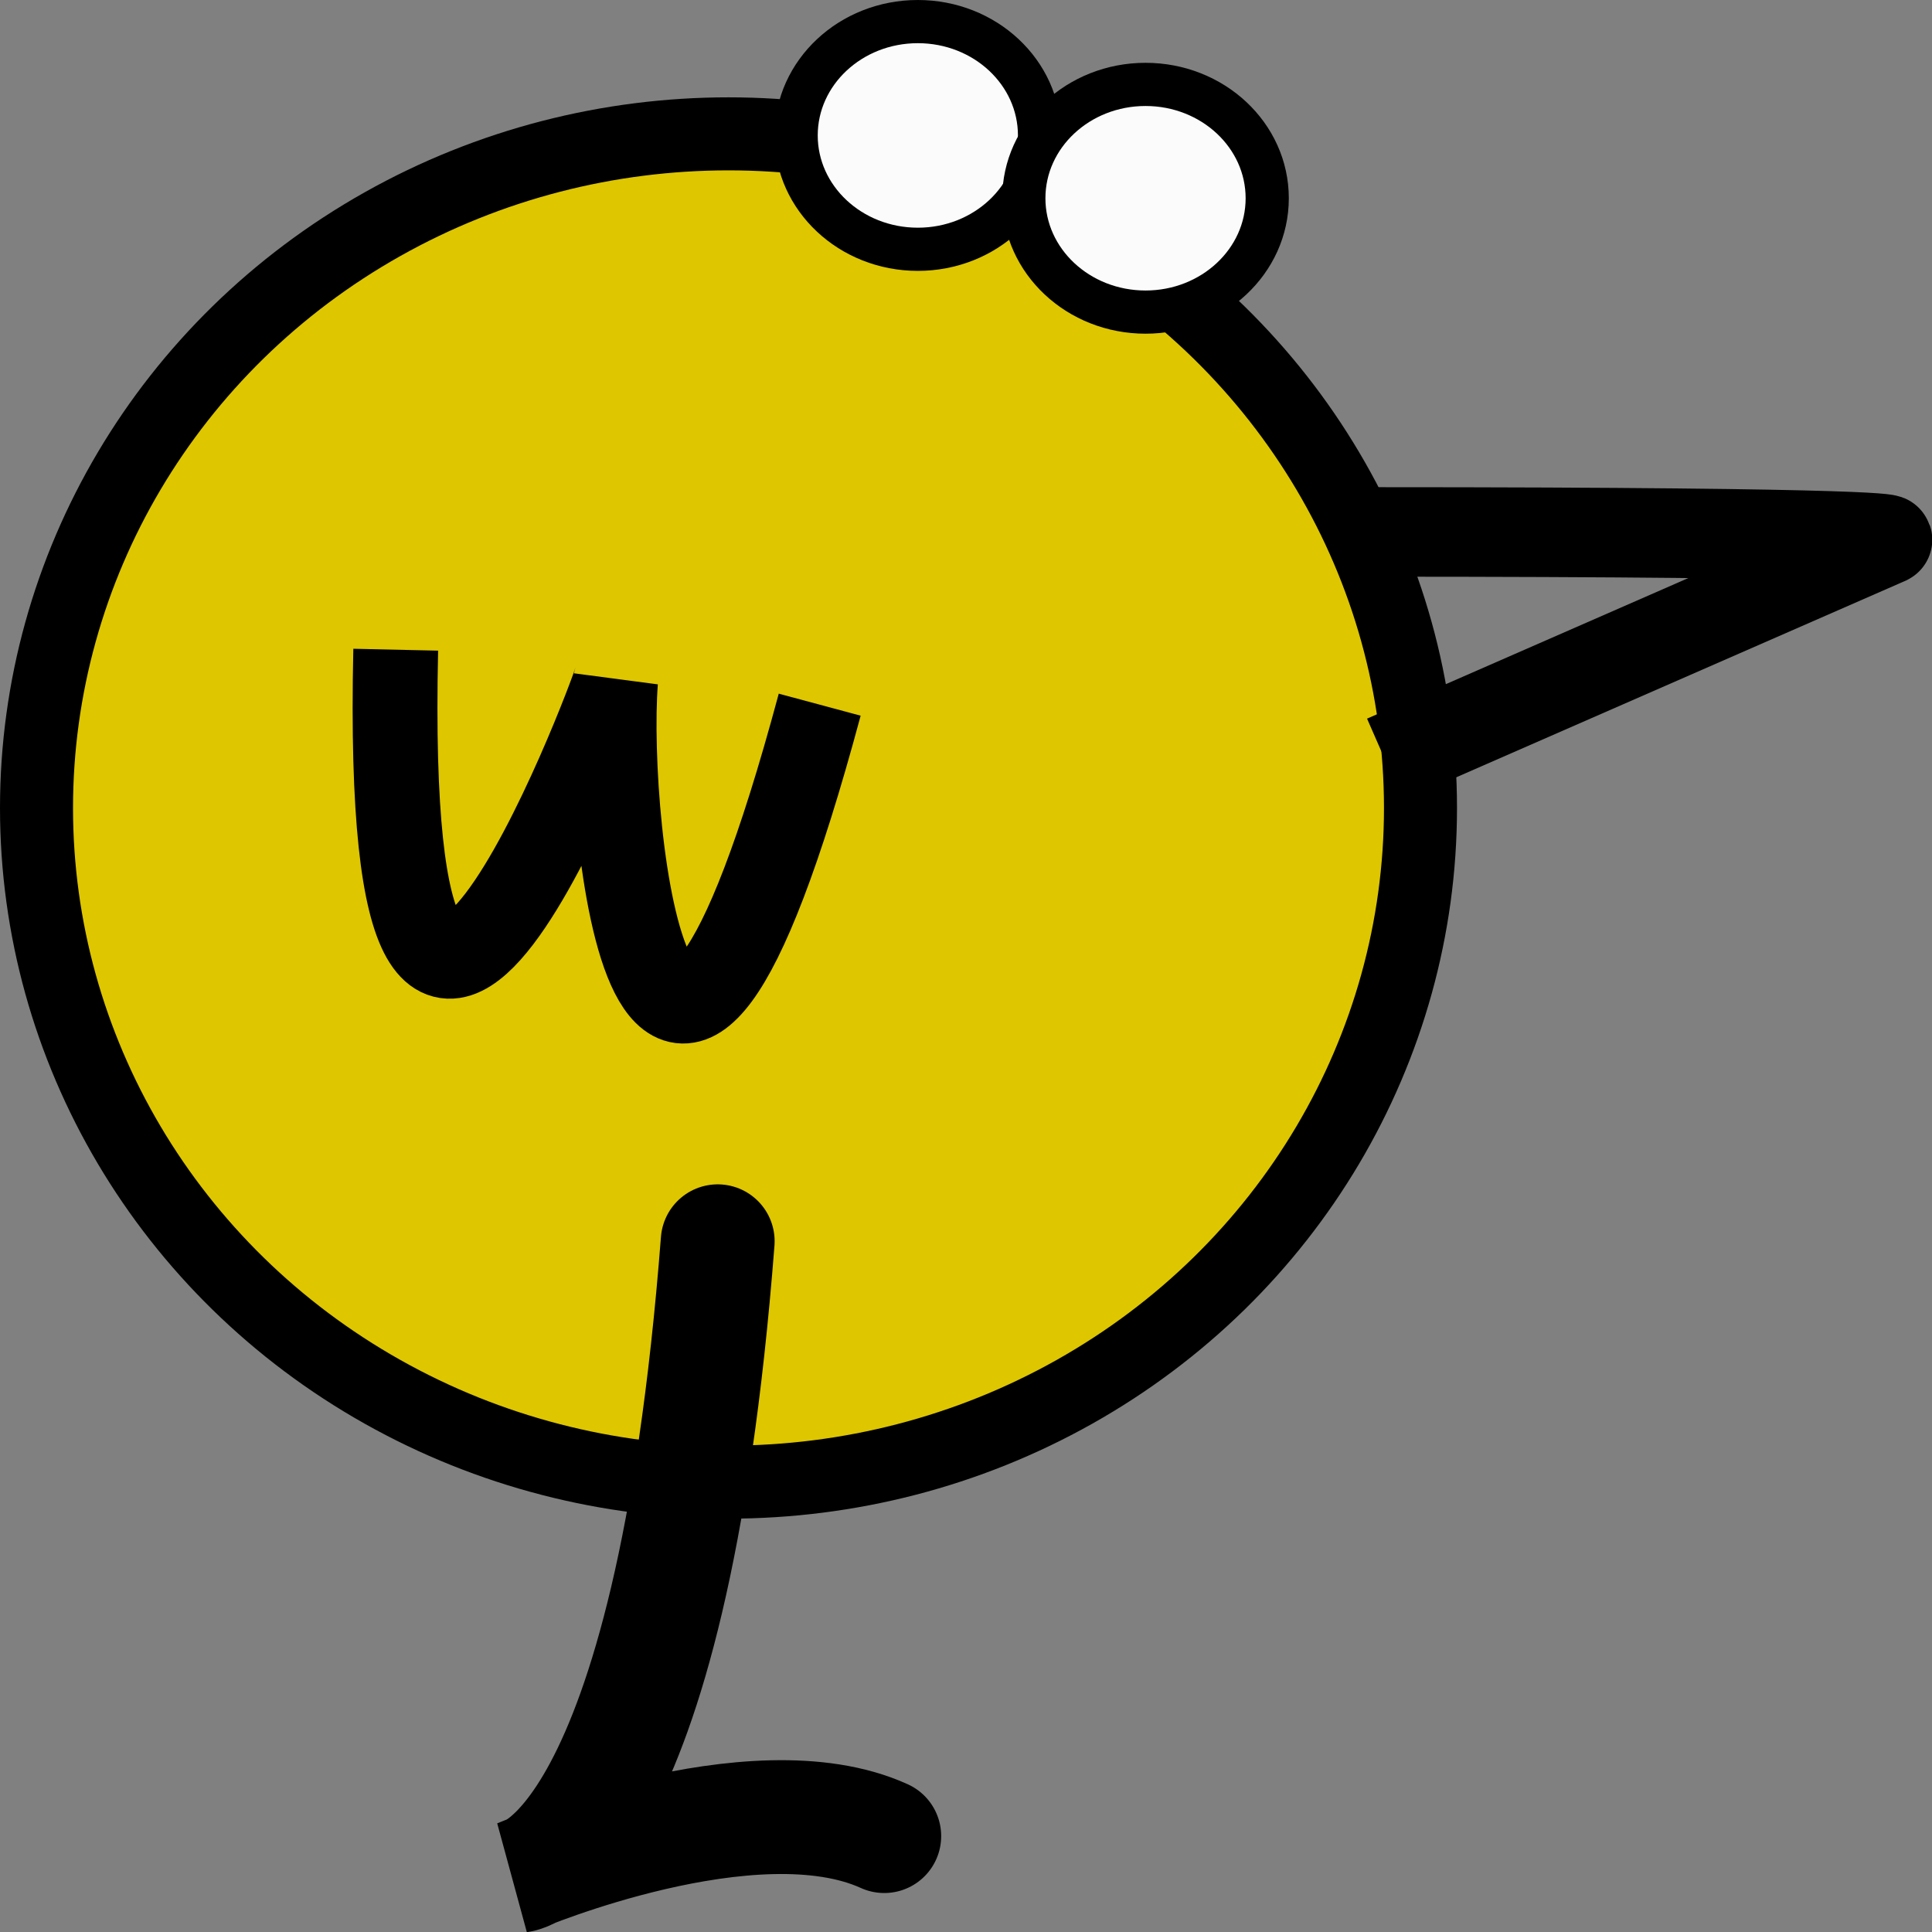 <?xml version="1.0" encoding="UTF-8" standalone="no"?>
<!-- Created with Inkscape (http://www.inkscape.org/) -->

<svg
   xmlns:dc="http://purl.org/dc/elements/1.1/"
   xmlns:cc="http://creativecommons.org/ns#"
   xmlns:rdf="http://www.w3.org/1999/02/22-rdf-syntax-ns#"
   xmlns:svg="http://www.w3.org/2000/svg"
   xmlns="http://www.w3.org/2000/svg"
   xmlns:xlink="http://www.w3.org/1999/xlink"
   xmlns:sodipodi="http://sodipodi.sourceforge.net/DTD/sodipodi-0.dtd"
   xmlns:inkscape="http://www.inkscape.org/namespaces/inkscape"
   width="69.447mm"
   height="69.454mm"
   viewBox="0 0 246.071 246.095"
   id="svg2"
   version="1.1"
   inkscape:version="0.91 r13725"
   sodipodi:docname="bird.svg">
  <rect x="0" y="0" width="246.071" height="246.095" fill="#808080" stroke="none"/>
  <defs
     id="defs4" />
  <sodipodi:namedview
     id="base"
     pagecolor="#ffffff"
     bordercolor="#666666"
     borderopacity="1.0"
     inkscape:pageopacity="0.0"
     inkscape:pageshadow="2"
     inkscape:zoom="1"
     inkscape:cx="149.87499"
     inkscape:cy="129.76527"
     inkscape:document-units="px"
     inkscape:current-layer="layer1"
     showgrid="false"
     fit-margin-top="0"
     fit-margin-left="0"
     fit-margin-right="0"
     fit-margin-bottom="0"
     inkscape:window-width="1916"
     inkscape:window-height="1155"
     inkscape:window-x="4"
     inkscape:window-y="0"
     inkscape:window-maximized="1" />
  <g
     inkscape:label="Layer 1"
     inkscape:groupmode="layer"
     id="layer1"
     transform="translate(-119.599,-517.612)">
    <ellipse
       style="fill:#dec600;fill-opacity:1;stroke:#000000;stroke-width:9.3;stroke-miterlimit:4;stroke-dasharray:none;stroke-opacity:1"
       id="path4136"
       cx="212.385"
       cy="620.522"
       rx="88.136"
       ry="85.863" />
    <path
       style="fill:none;fill-rule:evenodd;stroke:#000000;stroke-width:14.5;stroke-linecap:round;stroke-linejoin:miter;stroke-miterlimit:4;stroke-dasharray:none;stroke-opacity:1"
       d="m 211.01,675.707 c -6.061,78.287 -25.254,80.812 -25.254,80.812 0,0 29.799,-12.627 46.467,-5.051"
       id="path4138"
       inkscape:connector-curvature="0" />
    <path
       style="fill:none;fill-rule:evenodd;stroke:#000000;stroke-width:10.8;stroke-linecap:butt;stroke-linejoin:miter;stroke-miterlimit:4;stroke-dasharray:none;stroke-opacity:1"
       d="m 170,600.362 c -1.893,84.764 27.75,5.334 28,4 -1.422,18.484 5.312,79.949 26,3"
       id="path4140"
       inkscape:connector-curvature="0"
       sodipodi:nodetypes="ccc" />
    <path
       style="fill:none;fill-rule:evenodd;stroke:#000000;stroke-width:11.4;stroke-linecap:butt;stroke-linejoin:miter;stroke-miterlimit:4;stroke-dasharray:none;stroke-opacity:1"
       d="m 294,585.362 c 68,0 66,1 66,1 l -64,28"
       id="path4142"
       inkscape:connector-curvature="0" />
    <ellipse
       style="fill:#fbfbfb;fill-opacity:1;stroke:#000000;stroke-width:5.5;stroke-linecap:round;stroke-miterlimit:4;stroke-dasharray:none;stroke-opacity:1"
       id="path4144"
       cx="236.5"
       cy="534.862"
       rx="15.5"
       ry="14.5" />
    <use
       x="0"
       y="0"
       xlink:href="#path4144"
       id="use4146"
       transform="translate(29,8)"
       width="100%"
       height="100%" />
  </g>
</svg>
